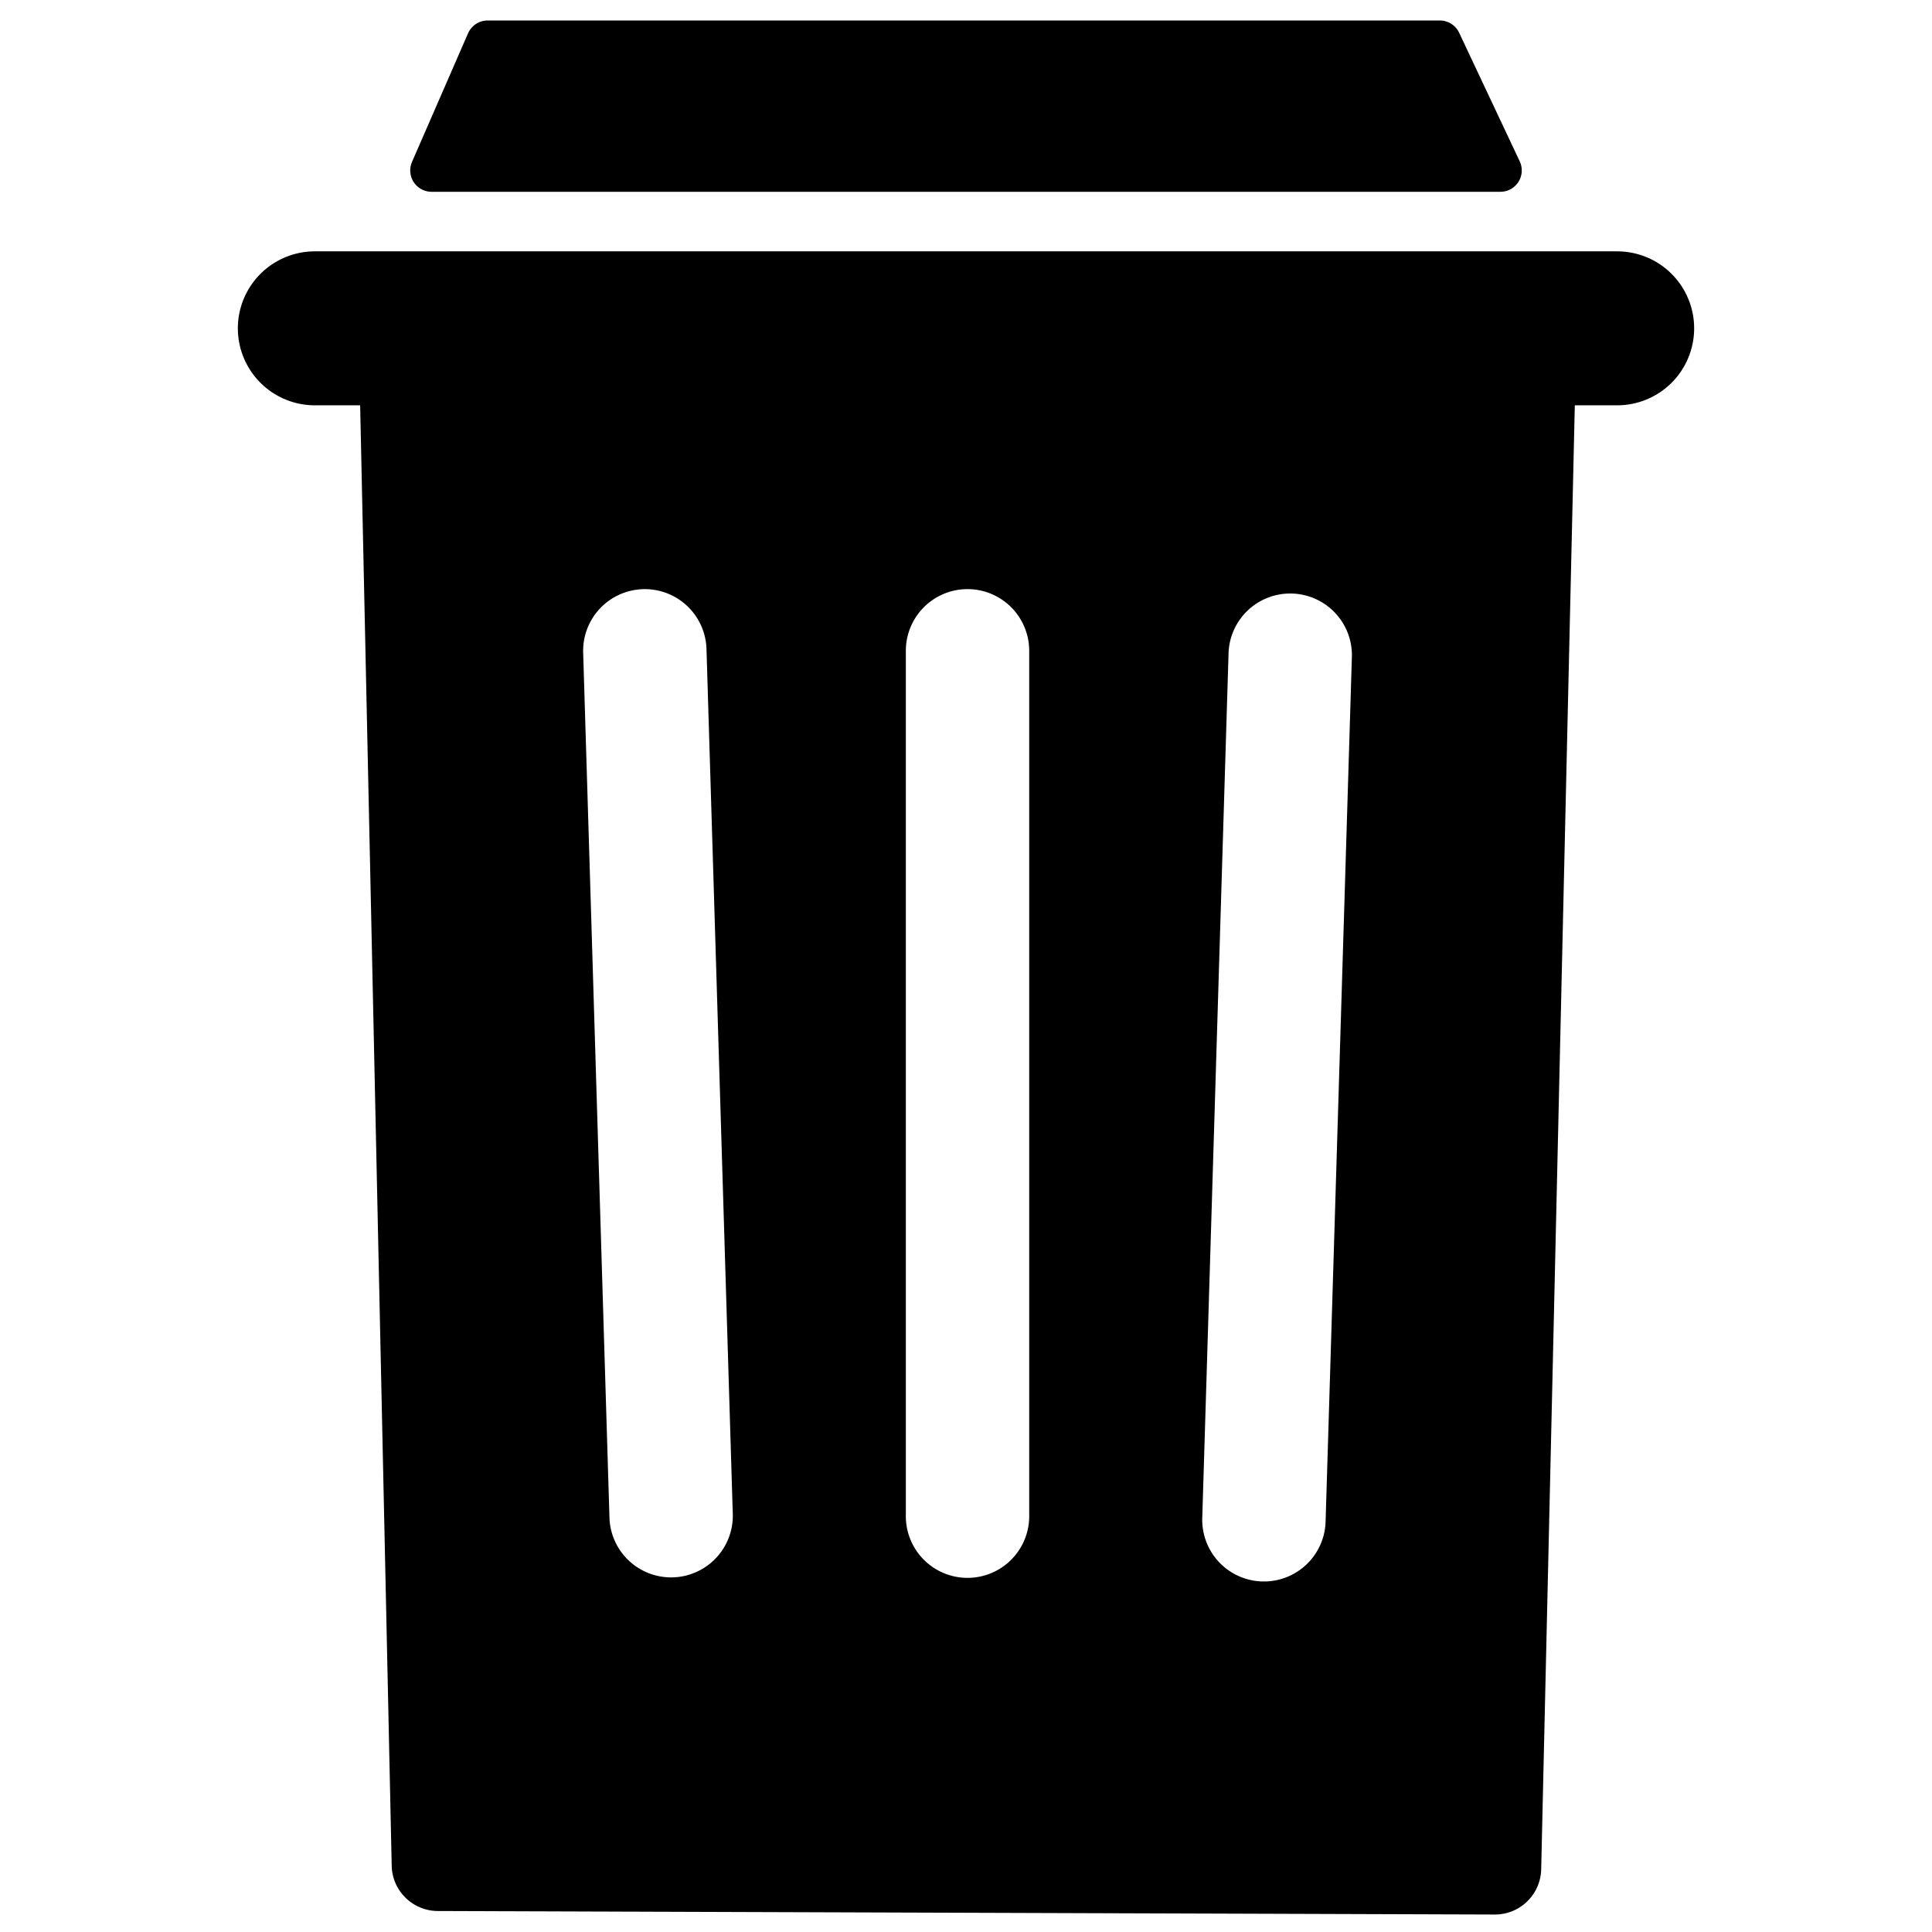<?xml version="1.0" encoding="UTF-8" standalone="no"?>
<!-- Created with Inkscape (http://www.inkscape.org/) -->

<svg
   xmlns:dc="http://purl.org/dc/elements/1.1/"
   xmlns:cc="http://creativecommons.org/ns#"
   xmlns:rdf="http://www.w3.org/1999/02/22-rdf-syntax-ns#"
   xmlns:svg="http://www.w3.org/2000/svg"
   xmlns="http://www.w3.org/2000/svg"
   xmlns:sodipodi="http://sodipodi.sourceforge.net/DTD/sodipodi-0.dtd"
   xmlns:inkscape="http://www.inkscape.org/namespaces/inkscape"
   width="100mm"
   height="100mm"
   viewBox="0 0 100 100"
   version="1.1"
   id="svg7380"
   inkscape:version="0.92.3 (2405546, 2018-03-11)"
   sodipodi:docname="trash.svg"
   inkscape:export-filename="/home/tyler/workspace/brainframe/brainframe/client/ui/resources/images/icons/trash.png"
   inkscape:export-xdpi="65.024002"
   inkscape:export-ydpi="65.024002">
  <defs
     id="defs7374" />
  <sodipodi:namedview
     id="base"
     pagecolor="#ffffff"
     bordercolor="#666666"
     borderopacity="1.0"
     inkscape:pageopacity="0.0"
     inkscape:pageshadow="2"
     inkscape:zoom="2.1179712"
     inkscape:cx="94.392935"
     inkscape:cy="144.69404"
     inkscape:document-units="mm"
     inkscape:current-layer="layer1"
     showgrid="false"
     inkscape:window-width="2492"
     inkscape:window-height="1349"
     inkscape:window-x="30"
     inkscape:window-y="53"
     inkscape:window-maximized="0" />
  <g
     inkscape:label="Layer 1"
     inkscape:groupmode="layer"
     id="layer1"
     transform="translate(0,-197)">
    <path
       style="color:#000000;font-style:normal;font-variant:normal;font-weight:normal;font-stretch:normal;font-size:medium;line-height:normal;font-family:sans-serif;font-variant-ligatures:normal;font-variant-position:normal;font-variant-caps:normal;font-variant-numeric:normal;font-variant-alternates:normal;font-feature-settings:normal;text-indent:0;text-align:start;text-decoration:none;text-decoration-line:none;text-decoration-style:solid;text-decoration-color:#000000;letter-spacing:normal;word-spacing:normal;text-transform:none;writing-mode:lr-tb;direction:ltr;text-orientation:mixed;dominant-baseline:auto;baseline-shift:baseline;text-anchor:start;white-space:normal;shape-padding:0;clip-rule:nonzero;display:inline;overflow:visible;visibility:visible;opacity:1;isolation:auto;mix-blend-mode:normal;color-interpolation:sRGB;color-interpolation-filters:linearRGB;solid-color:#000000;solid-opacity:1;vector-effect:none;fill:#000000;fill-opacity:1;fill-rule:nonzero;stroke:none;stroke-width:18.075;stroke-linecap:butt;stroke-linejoin:round;stroke-miterlimit:4;stroke-dasharray:none;stroke-dashoffset:0;stroke-opacity:1;color-rendering:auto;image-rendering:auto;shape-rendering:auto;text-rendering:auto;enable-background:accumulate"
       d="M 79.111 57.527 C 74.043 57.528 69.966 61.695 70.076 66.762 L 76.506 364.422 C 76.615 369.322 80.61 373.242 85.512 373.258 L 291.969 373.945 C 296.887 373.957 300.911 370.032 301.025 365.115 L 307.877 66.77 C 307.991 61.699 303.913 57.528 298.842 57.527 L 79.111 57.527 z M 188.791 115.068 A 12.051 12.051 0 0 1 201.023 127.293 L 201.023 295.807 A 12.051 12.051 0 1 1 176.93 295.807 L 176.93 127.293 A 12.051 12.051 0 0 1 188.791 115.068 z M 125.396 115.084 A 12.051 12.051 0 0 1 137.996 126.924 L 143.119 295.438 A 12.051 12.051 0 1 1 119.033 296.176 L 113.91 127.654 A 12.051 12.051 0 0 1 125.396 115.084 z M 252.188 115.926 A 12.051 12.051 0 0 1 264.043 128.512 L 258.92 297.033 A 12.051 12.051 0 1 1 234.832 296.295 L 239.955 127.781 A 12.051 12.051 0 0 1 252.188 115.926 z "
       transform="matrix(0.265,0,0,0.265,0,197)"
       id="path7927" />
    <path
       style="fill:none;stroke:#000000;stroke-width:7.97;stroke-linecap:round;stroke-linejoin:miter;stroke-miterlimit:4;stroke-dasharray:none;stroke-opacity:1"
       d="M 16.296,213.994 H 83.704"
       id="path7991"
       inkscape:connector-curvature="0" />
    <path
       style="fill:#000000;fill-opacity:1;stroke:#000000;stroke-width:2.21;stroke-linecap:butt;stroke-linejoin:round;stroke-miterlimit:4;stroke-dasharray:none;stroke-opacity:1"
       d="m 25.239,199.165 -2.901,6.657 h 55.323 l -3.136,-6.657 z"
       id="path7995"
       inkscape:connector-curvature="0"
       sodipodi:nodetypes="ccccc" />
  </g>
</svg>

